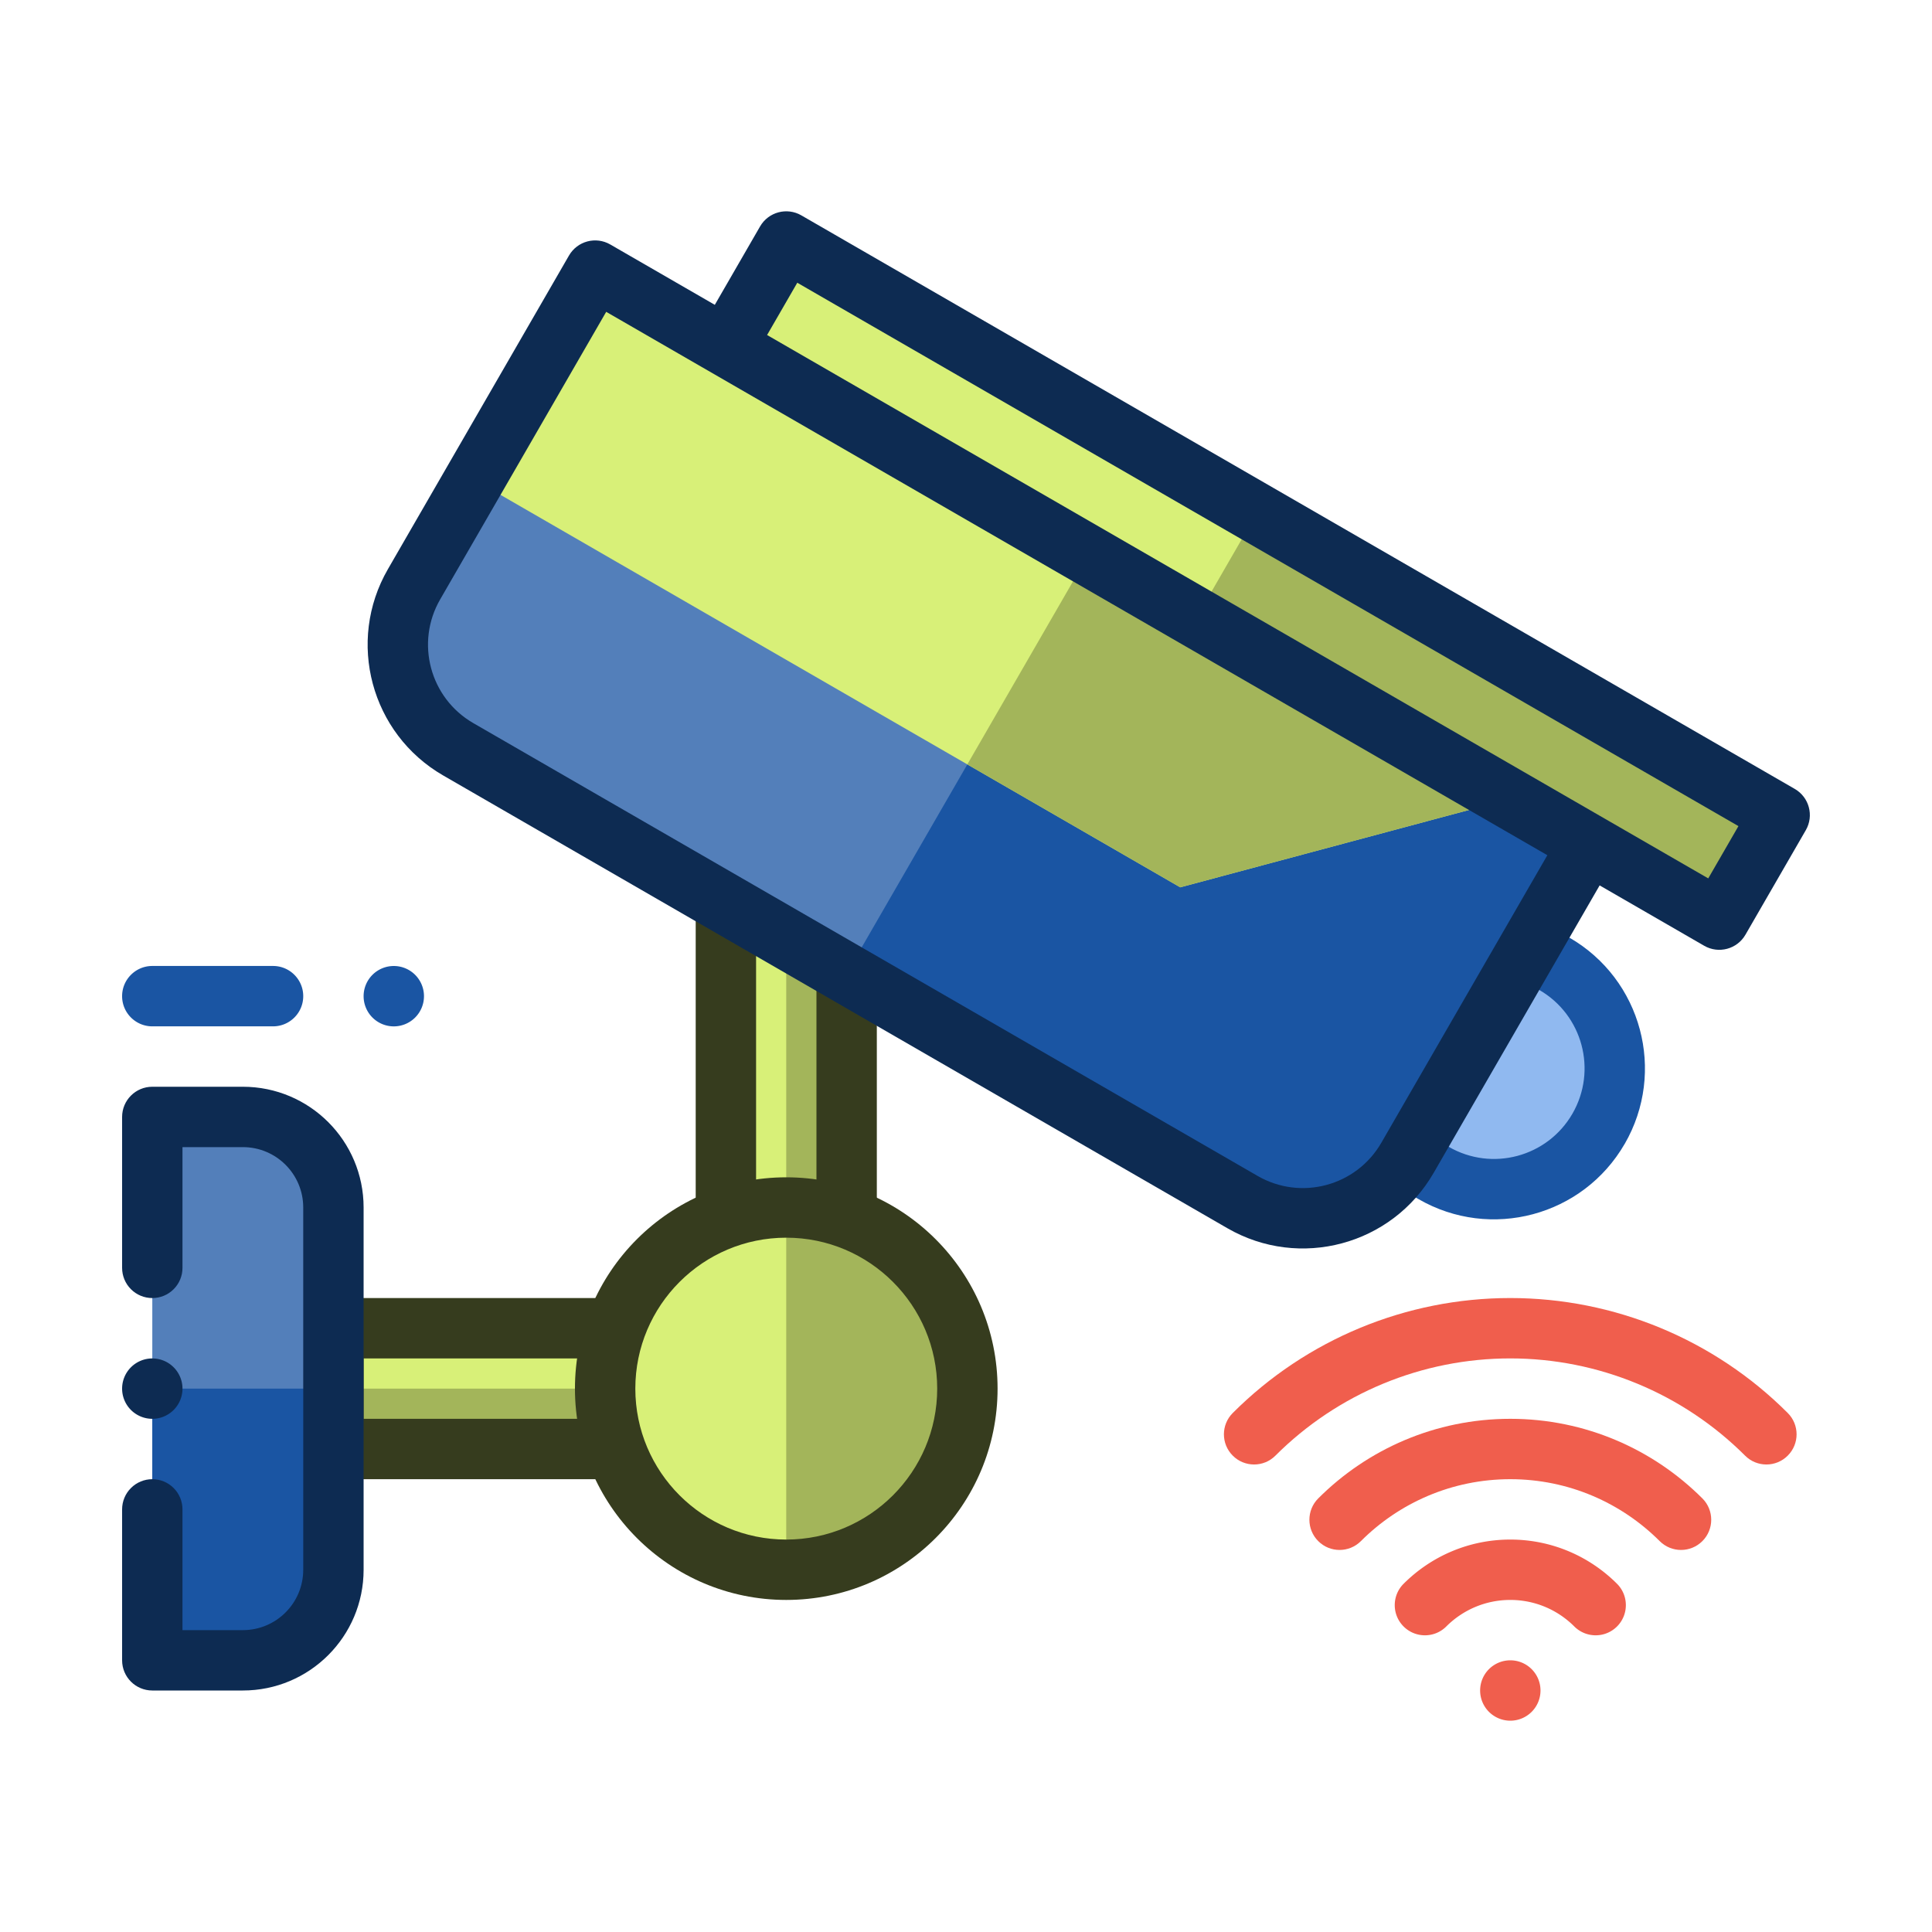 <svg xmlns="http://www.w3.org/2000/svg" fill-rule="evenodd" stroke-linejoin="round" stroke-miterlimit="2" clip-rule="evenodd" viewBox="0 0 64 64"><path fill="#f05e4d" d="m 45.082,51.051 c 1.267,-1.267 3.017,-2.051 4.949,-2.051 1.931,0 3.681,0.784 4.948,2.051 0.391,0.391 1.024,0.391 1.415,0 0.39,-0.39 0.39,-1.024 0,-1.414 -1.63,-1.629 -3.88,-2.637 -6.363,-2.637 -2.484,0 -4.734,1.008 -6.363,2.637 -0.39,0.39 -0.39,1.024 0,1.414 0.39,0.391 1.024,0.391 1.414,0 z"/><path fill="#f05e4d" d="m 59.221,46.807 c -2.437,-2.439 -5.744,-3.808 -9.192,-3.808 -3.448,0 -6.755,1.369 -9.192,3.808 -0.391,0.389 -0.391,1.024 0,1.413 0.389,0.391 1.024,0.391 1.413,0 2.064,-2.063 4.861,-3.221 7.779,-3.221 2.917,0 5.715,1.159 7.779,3.221 0.389,0.391 1.024,0.391 1.413,0 0.391,-0.389 0.391,-1.024 0,-1.413 z"/><path fill="#d8f078" d="m 24.046,27 h 4 v 16 h -4 z"/><path fill="#a3b55a" d="m 26.045,27 h 2 v 16 h -2 z"/><path fill="#363c1e" d="m 29.046,27 c 0,-0.552 -0.448,-1 -1,-1 h -4 c -0.552,0 -1,0.448 -1,1 v 16 c 0,0.552 0.448,1 1,1 h 4 c 0.552,0 1,-0.448 1,-1 z m -4,1 V 42 H 27.046 V 28 Z"/><path fill="#90b9f0" d="m 52.954,37.392 c 1.105,-1.913 0.449,-4.36 -1.464,-5.464 -1.358,-0.784 -2.598,-1.5 -2.598,-1.5 l -4,6.928 2.598,1.5 c 1.913,1.105 4.359,0.449 5.464,-1.464 0,0 0,0 0,0 z"/><path fill="#1a55a3" d="M 53.821,37.892 C 55.201,35.5 54.382,32.442 51.991,31.062 50.632,30.278 49.392,29.562 49.392,29.562 48.914,29.286 48.302,29.449 48.026,29.928 l -4,6.928 c -0.276,0.478 -0.112,1.09 0.366,1.366 l 2.598,1.5 c 2.391,1.381 5.449,0.561 6.83,-1.83 z m -4.562,-6.098 -3,5.196 1.732,1 c 1.435,0.828 3.269,0.337 4.098,-1.098 v 0 c 0.828,-1.435 0.337,-3.27 -1.098,-4.098 z"/><path fill="#537fba" d="M 52.624,27.965 19.715,8.965 13.715,19.358 c -1.105,1.913 -0.449,4.359 1.464,5.464 6.323,3.651 19.66,11.351 25.981,15 1.913,1.105 4.36,0.449 5.464,-1.464 2.369,-4.104 6,-10.392 6,-10.392 z"/><path fill="#1a55a3" d="M 52.624,27.965 36.044,18.393 28.044,32.25 41.16,39.822 c 1.913,1.105 4.36,0.449 5.464,-1.464 2.369,-4.104 6,-10.392 6,-10.392 z"/><path fill="#d8f078" d="M 50.026,26.466 19.714,8.965 15.714,15.893 39.097,29.394 Z"/><path fill="#a3b55a" d="m 50.026,26.466 -13.982,-8.072 -4,6.928 7.053,4.072 z"/><path fill="#d8f078" d="m 26.556,-6.093 h 38 v 4 H 26.556 Z" transform="rotate(30)"/><path fill="#a3b55a" d="m 44.555,-6.093 h 20.001 v 4 H 44.555 Z" transform="rotate(30)"/><path fill="#0d2b52" d="m 23.679,10.098 1.5,-2.598 c 0.276,-0.478 0.888,-0.642 1.366,-0.366 l 32.909,19 c 0.478,0.276 0.642,0.888 0.366,1.366 l -2,3.464 c -0.276,0.478 -0.888,0.642 -1.366,0.366 l -3.464,-2 -5.5,9.526 c -1.381,2.392 -4.439,3.211 -6.83,1.831 -6.322,-3.65 -19.659,-11.351 -25.981,-15 -2.391,-1.381 -3.211,-4.439 -1.83,-6.831 2.369,-4.104 6,-10.392 6,-10.392 0.276,-0.478 0.888,-0.642 1.366,-0.366 z m -3.598,0.232 -5.5,9.526 c -0.829,1.435 -0.337,3.27 1.098,4.098 6.322,3.65 19.659,11.351 25.981,15 1.435,0.829 3.269,0.337 4.098,-1.098 l 5.5,-9.526 z m 5.33,0.768 31.177,18 1,-1.732 -31.177,-18 z"/><path fill="#d8f078" d="m 11.045,44 h 15 v 4 h -15 z"/><path fill="#a3b55a" d="m 11.045,46 h 15 v 2 h -15 z"/><path fill="#363c1e" d="m 27.045,44 c 0,-0.552 -0.448,-1 -1,-1 h -15 c -0.552,0 -1,0.448 -1,1 v 4 c 0,0.552 0.448,1 1,1 h 15 c 0.552,0 1,-0.448 1,-1 z m -15,1 v 2 h 13 v -2 z"/><path fill="#537fba" d="m 11.045,40.001 c 0,-1.657 -1.343,-3 -3,-3 -1.5,0 -3,0 -3,0 v 18 h 3 c 1.657,0 3,-1.343 3,-3 0,-3.329 0,-8.671 0,-12 z"/><path fill="#1a55a3" d="m 11.045,46 h -6 v 9 h 3 c 0.796,0 1.559,-0.316 2.121,-0.878 0.563,-0.563 0.879,-1.326 0.879,-2.122 0,-2.618 0,-6 0,-6 z"/><path fill="#0d2b52" d="m 5.045,43 c -0.265,0 -0.52,-0.105 -0.707,-0.293 -0.188,-0.187 -0.293,-0.442 -0.293,-0.707 0,-1.707 0,-5 0,-5 0,-0.552 0.448,-1 1,-1 0,0 1.5,0 3,0 2.209,0 4,1.791 4,4 v 12 c 0,2.209 -1.791,4 -4,4 h -3 c -0.552,0 -1,-0.448 -1,-1 v -5 c 0,-0.265 0.105,-0.52 0.293,-0.707 0.187,-0.188 0.442,-0.293 0.707,-0.293 0.265,0 0.52,0.105 0.707,0.293 0.188,0.187 0.293,0.442 0.293,0.707 0,1.459 0,4 0,4 h 2 c 1.105,0 2,-0.895 2,-2 v -12 c 0,-1.105 -0.895,-2 -2,-2 h -2 v 4 c 0,0.265 -0.105,0.52 -0.293,0.707 -0.187,0.188 -0.442,0.293 -0.707,0.293 z"/><path fill="#0d2b52" d="m 6.045,46 a 1,1 0 0 1 -1,1 1,1 0 0 1 -1,-1 1,1 0 0 1 1,-1 1,1 0 0 1 1,1 z"/><path fill="#1a55a3" d="M14.045 33a1 1 0 0 1-1 1 1 1 0 0 1-1-1 1 1 0 0 1 1-1 1 1 0 0 1 1 1zM5.045 33.999h4c.552 0 1-.448 1-1 0-.552-.448-1-1-1H5.045c-.552 0-1.0.448-1 1 0 .552.448 1 1 1z"/><path fill="#d8f078" d="m 32.046,46 a 6,6 0 0 1 -6,6 6,6 0 0 1 -6,-6 6,6 0 0 1 6,-6 6,6 0 0 1 6,6 z"/><path fill="#a3b55a" d="m 26.045,40 c 3.311,0 6,2.689 6,6 0,3.311 -2.689,6 -6,6 z"/><path fill="#363c1e" d="m 26.046,39 c -3.863,0 -7,3.137 -7,7 0,3.863 3.137,7 7,7 3.863,0 7,-3.137 7,-7 0,-3.863 -3.137,-7 -7,-7 z m 0,2 c 2.759,0 5,2.241 5,5 0,2.759 -2.241,5 -5,5 -2.759,0 -5,-2.241 -5,-5 0,-2.759 2.241,-5 5,-5 z"/><path fill="#f05e4d" d="M47.91 53.879c.543-.543 1.293-.879 2.121-.879.828 0 1.577.336 2.12.879.391.39 1.024.39 1.415 0 .39-.39.39-1.024 0-1.414-.905-.905-2.155-1.465-3.535-1.465-1.38 0-2.63.56-3.535 1.465-.391.39-.391 1.024 0 1.414.39.39 1.024.39 1.414 0zM51.031 56a1 1 0 0 1-1 1 1 1 0 0 1-1-1 1 1 0 0 1 1-1 1 1 0 0 1 1 1z"/></svg>